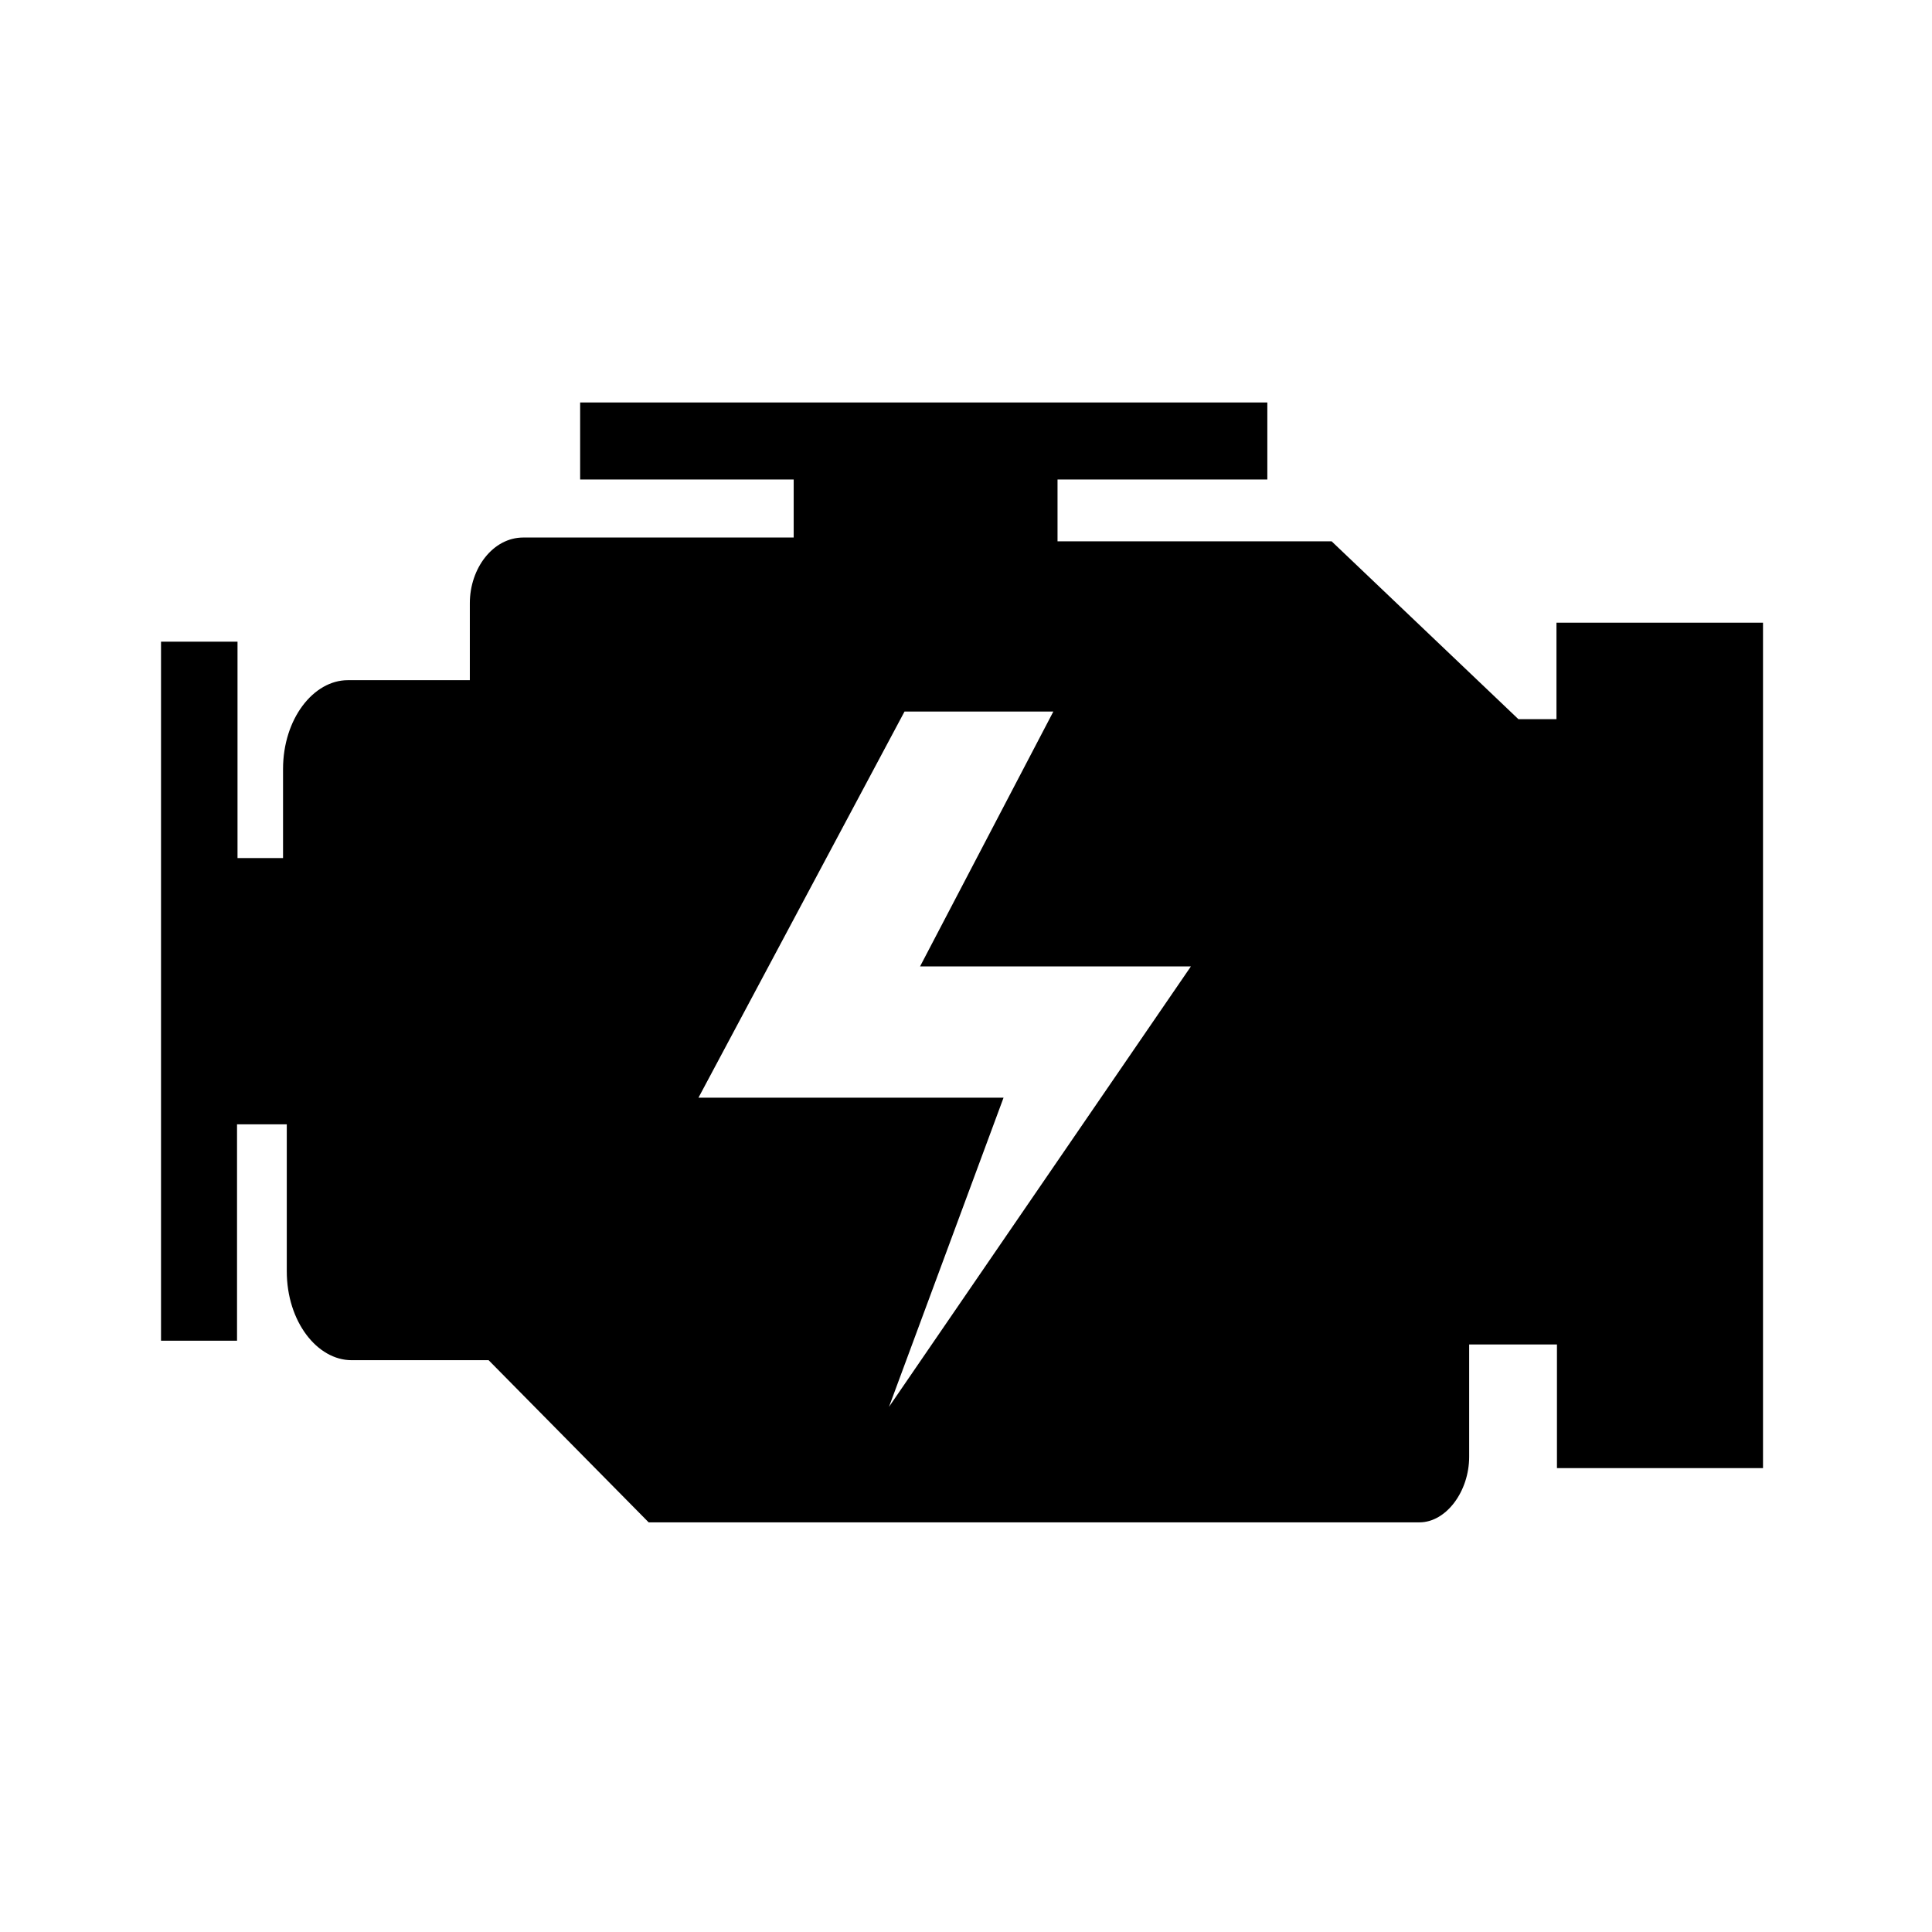 <!-- Generated by IcoMoon.io -->
<svg version="1.1" xmlns="http://www.w3.org/2000/svg" width="32" height="32" viewBox="0 0 32 32">
<title>zepicons-ps-ps</title>
<path d="M14.725 23.301l1.897-5.12h-5.053l3.413-6.396h2.465l-2.208 4.222h4.486l-4.999 7.293zM29.193 10.313h-3.413v1.599h-0.63l-3.094-2.946h-4.54v-1.024h3.475v-1.276h-11.382v1.276h3.537v0.961h-4.478c-0.505 0-0.886 0.512-0.886 1.087v1.276h-2.021c-0.568 0-1.073 0.638-1.073 1.473v1.473h-0.754v-3.584h-1.267v11.578h1.259v-3.584h0.824v2.434c0 0.835 0.505 1.473 1.073 1.473h2.27l2.651 2.686h12.766c0.443 0 0.824-0.512 0.824-1.087v-1.859h1.454v2.048h3.413v-14.004h-0.008z"></path>
</svg>
